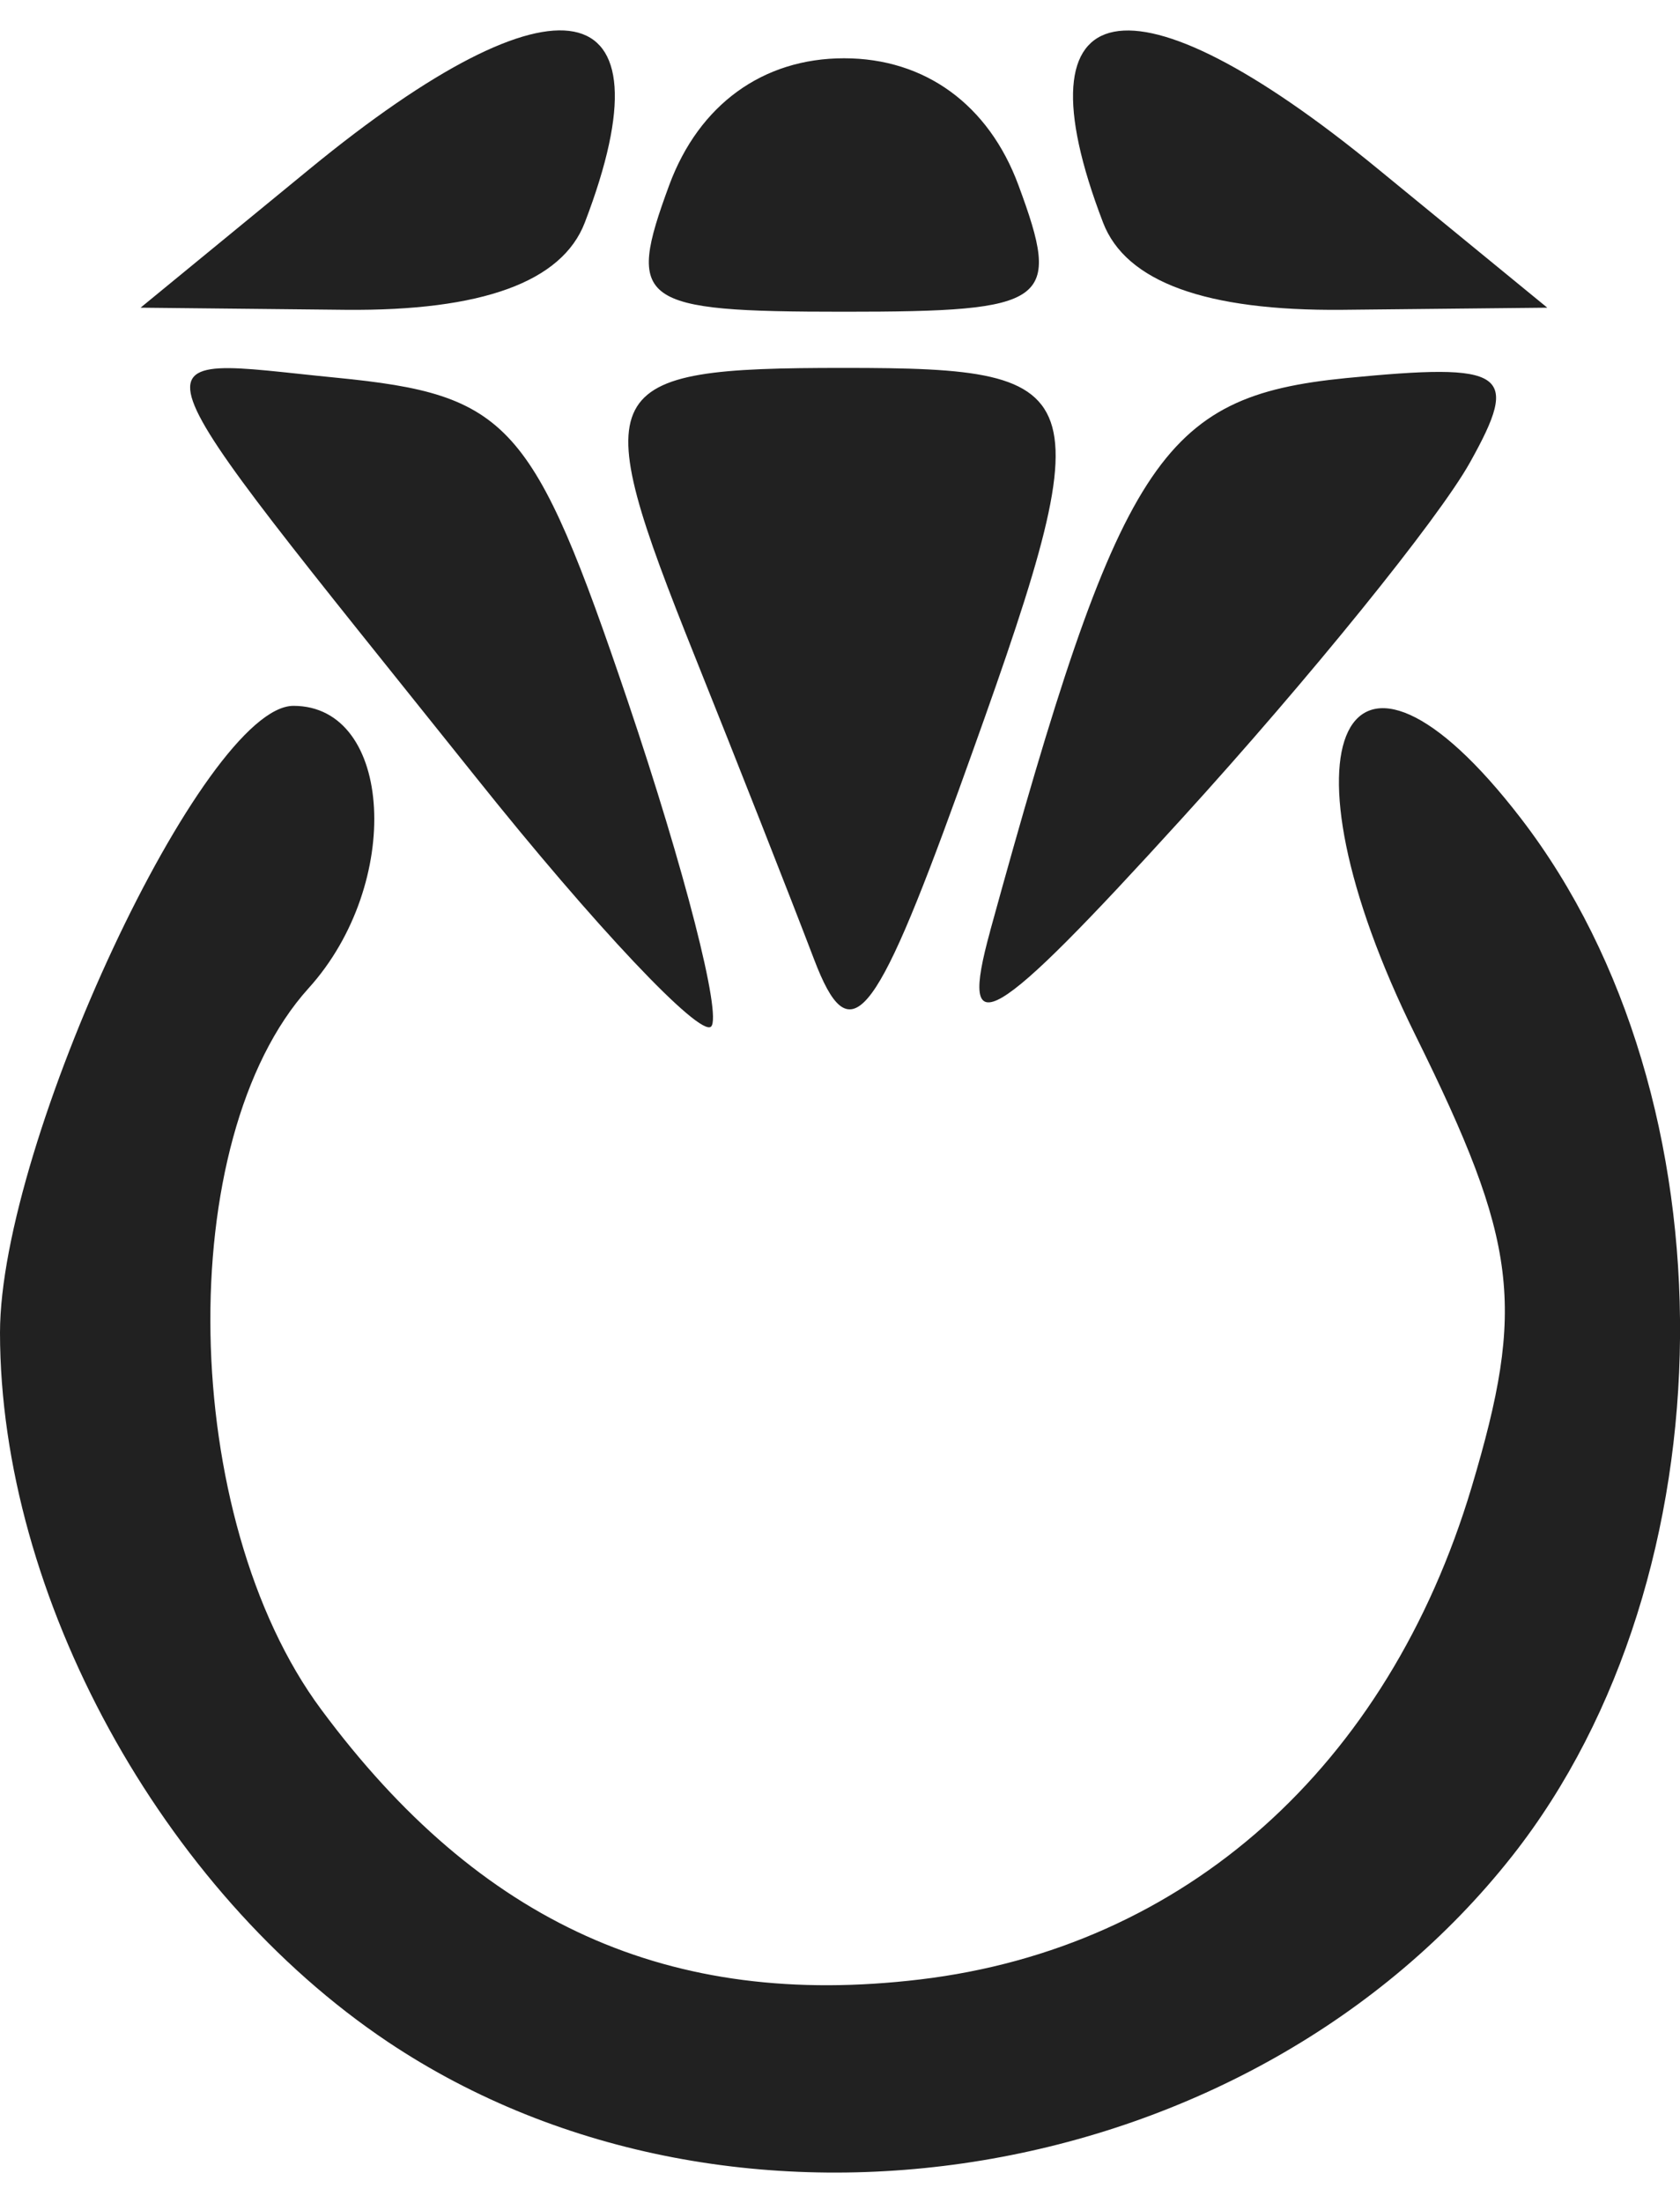 <svg width="29" height="38" xmlns="http://www.w3.org/2000/svg" viewBox="0 0 7.9 10.066"><title>escha accessory</title><g fill="#212121" class="nc-icon-wrapper"><g id="layer1" transform="translate(-62.751 -75.984)"><path d="M64.576 85.437c-1.066-.713-1.824-2.097-1.825-3.333 0-.894.96-2.946 1.38-2.946.47 0 .516.836.071 1.327-.64.708-.61 2.49.06 3.39.746 1.006 1.639 1.408 2.814 1.268 1.247-.148 2.201-.999 2.595-2.313.255-.853.219-1.148-.264-2.124-.68-1.374-.33-2.092.496-1.019 1.013 1.316.995 3.559-.039 4.873-1.23 1.563-3.658 1.966-5.288.877zm.414-5.942c-1.69-2.112-1.642-1.975-.658-1.879.813.08.925.204 1.371 1.52.267.79.443 1.477.392 1.529-.052.052-.55-.475-1.105-1.17zm1.589.854c-.111-.291-.363-.931-.56-1.422-.513-1.28-.473-1.357.7-1.357 1.206 0 1.228.08.54 1.985-.399 1.102-.512 1.235-.68.794zm.828-.133c.61-2.217.8-2.511 1.672-2.598.757-.074.823-.03.584.397-.148.265-.757 1.017-1.354 1.672-.898.987-1.053 1.078-.902.53zm-3.201-3.58c1.167-.957 1.717-.85 1.295.251-.107.279-.484.416-1.125.41l-.964-.01zm1.692.075c.14-.378.44-.596.822-.596.381 0 .68.218.82.596.205.553.148.595-.82.595-.97 0-1.026-.042-.822-.595zm2.04.176c-.422-1.1.128-1.208 1.295-.25l.794.65-.964.01c-.641.006-1.018-.131-1.125-.41z" id="path4809" fill="#212121" stroke-width=".265"></path></g></g></svg>